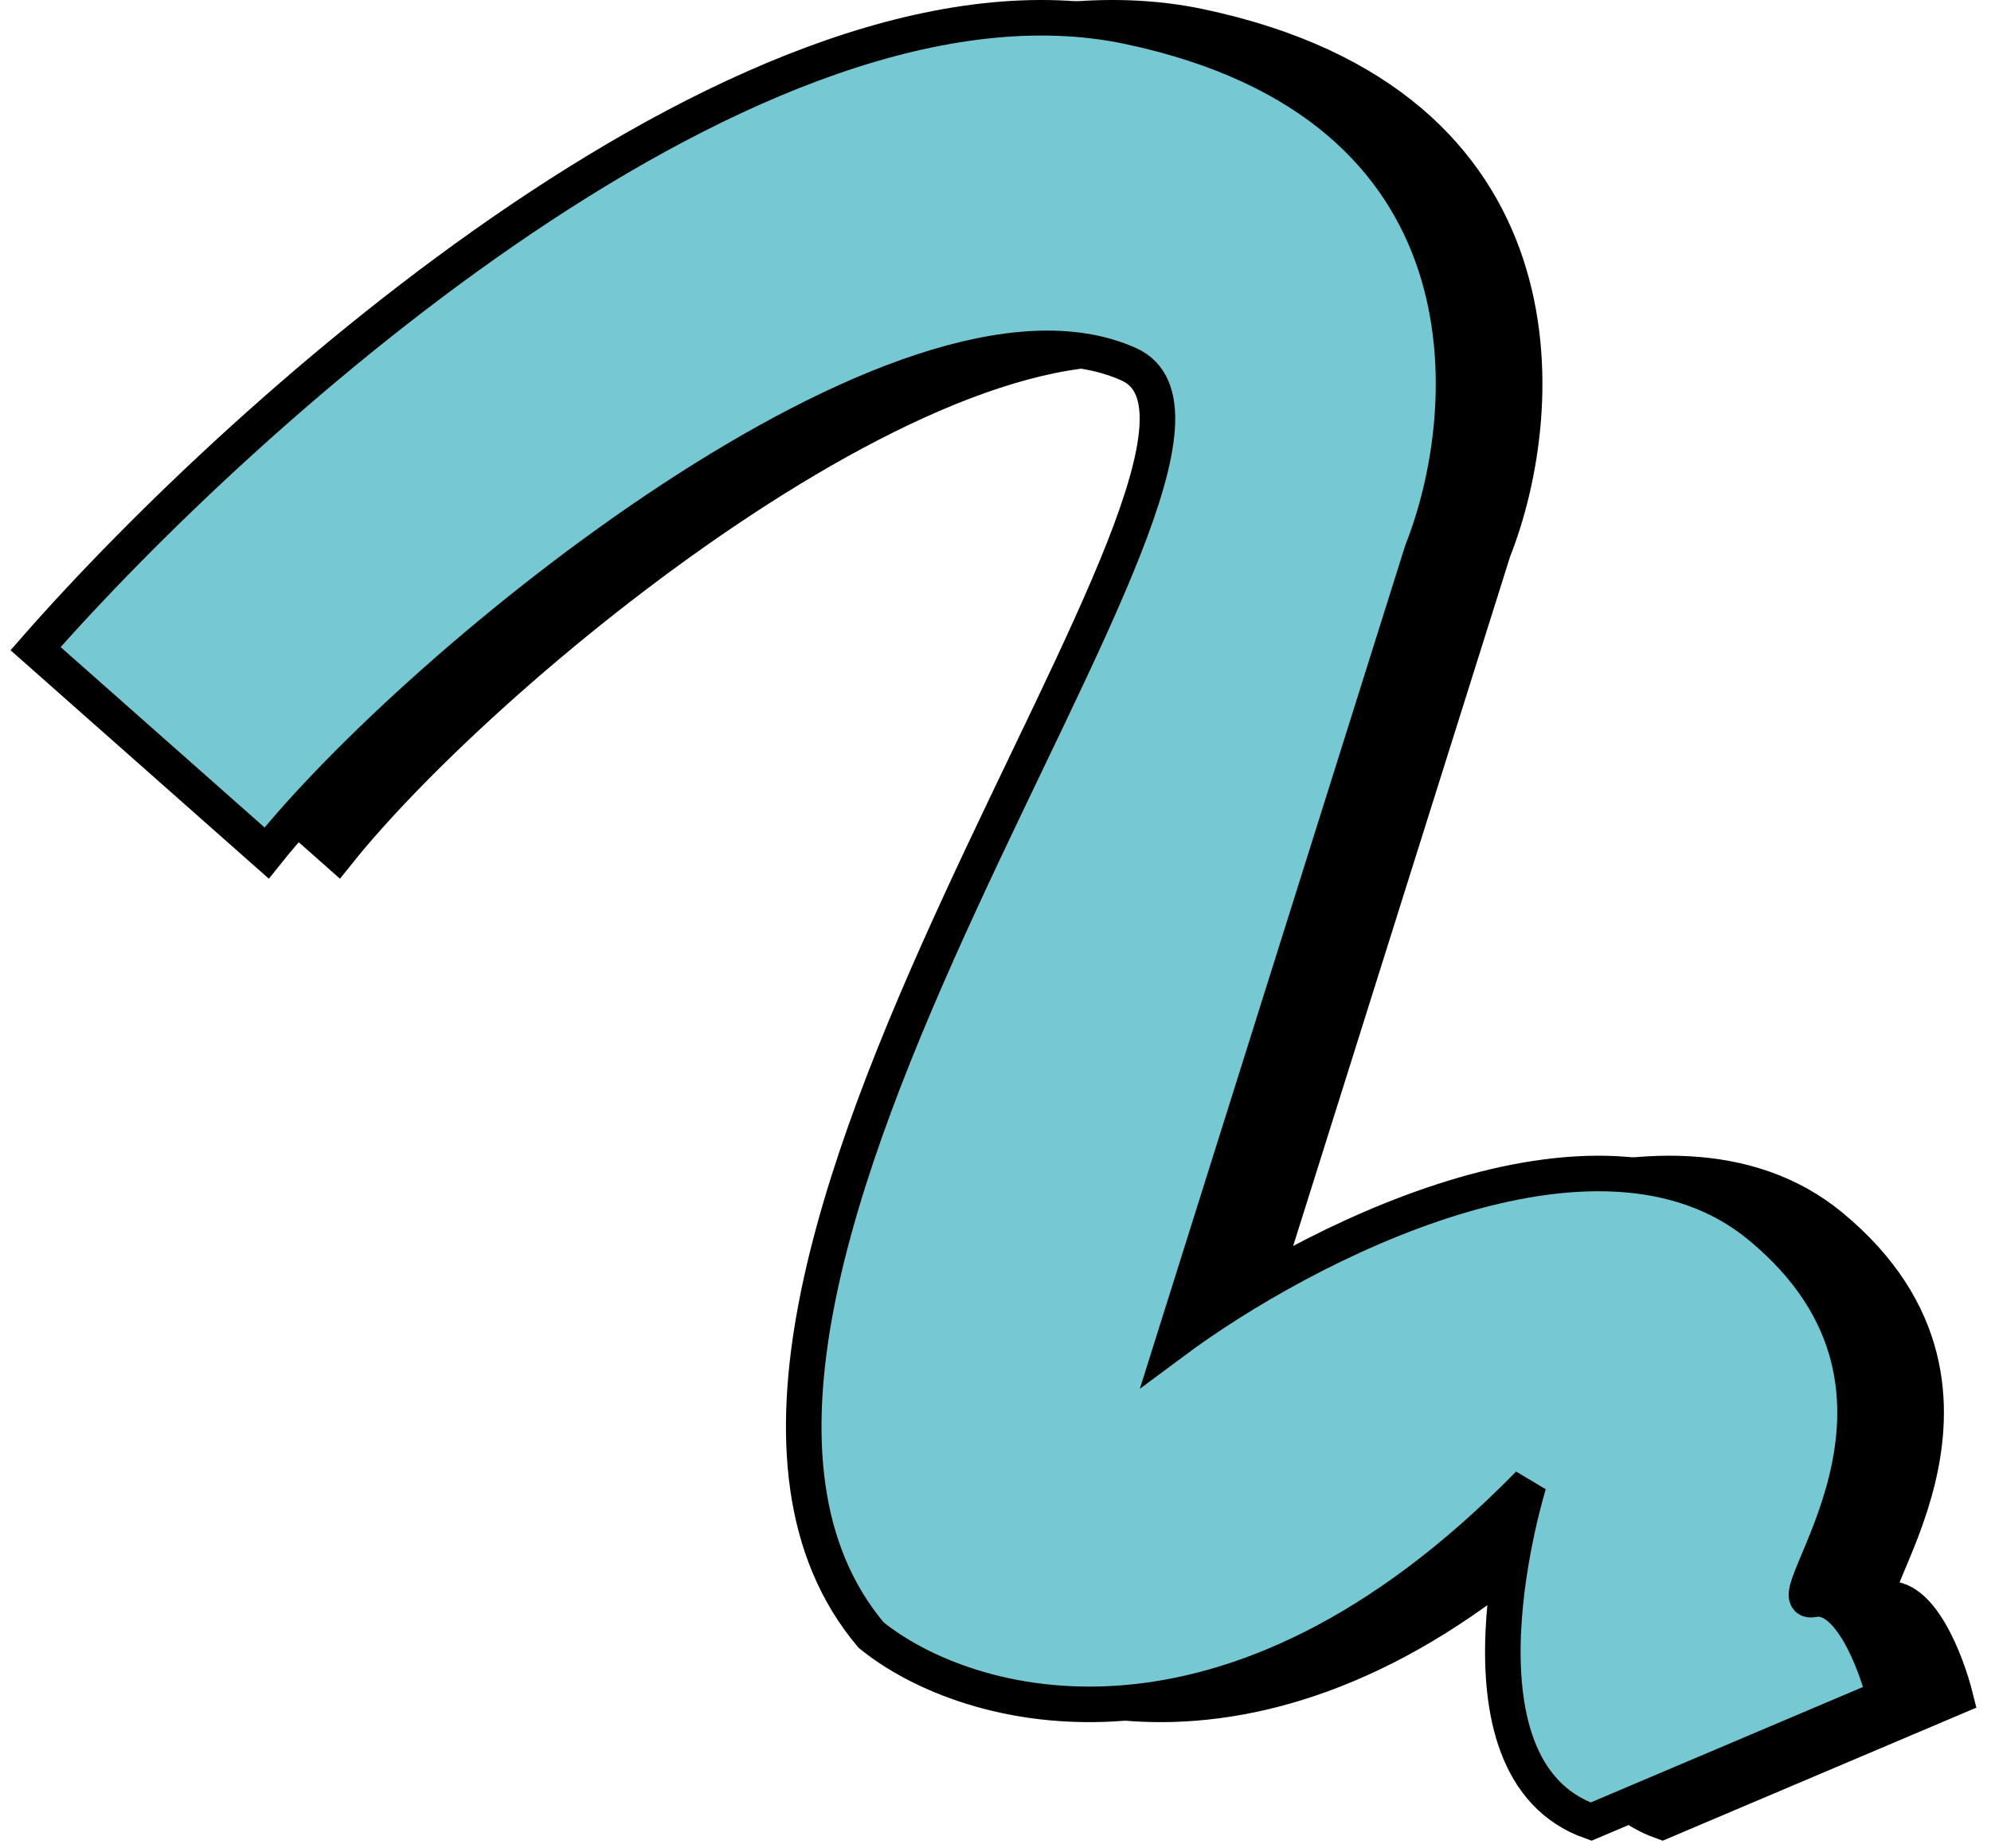 <svg width="112" height="104" viewBox="0 0 112 104" fill="none" xmlns="http://www.w3.org/2000/svg">
<path d="M19 47.997L6 36.497C17.833 22.997 46.7 -2.903 67.5 1.497C88.3 5.897 87.167 22.997 84 30.997L70 75.497C77.167 70.164 93.8 61.397 103 68.997C114.5 78.497 103.5 90.497 106 89.997C108 89.597 109.5 93.497 110 95.497L93.5 102.497C85 99.497 90 83.497 90 83.497C73.2 100.697 58.333 96.33 53 91.997C37 72.997 77.5 24.997 67.5 20.497C55 14.872 27.667 37.164 19 47.997Z" fill="black" stroke="black" stroke-width="2"/>
<path d="M15 47.997L2 36.497C13.833 22.997 42.7 -2.903 63.5 1.497C84.3 5.897 83.167 22.997 80 30.997L66 75.497C73.167 70.164 89.8 61.397 99 68.997C110.5 78.497 99.5 90.497 102 89.997C104 89.597 105.5 93.497 106 95.497L89.5 102.497C81 99.497 86 83.497 86 83.497C69.2 100.697 54.333 96.33 49 91.997C33 72.997 73.5 24.997 63.5 20.497C51 14.872 23.667 37.164 15 47.997Z" fill="#76C9D2" stroke="black" stroke-width="2"/>
</svg>
